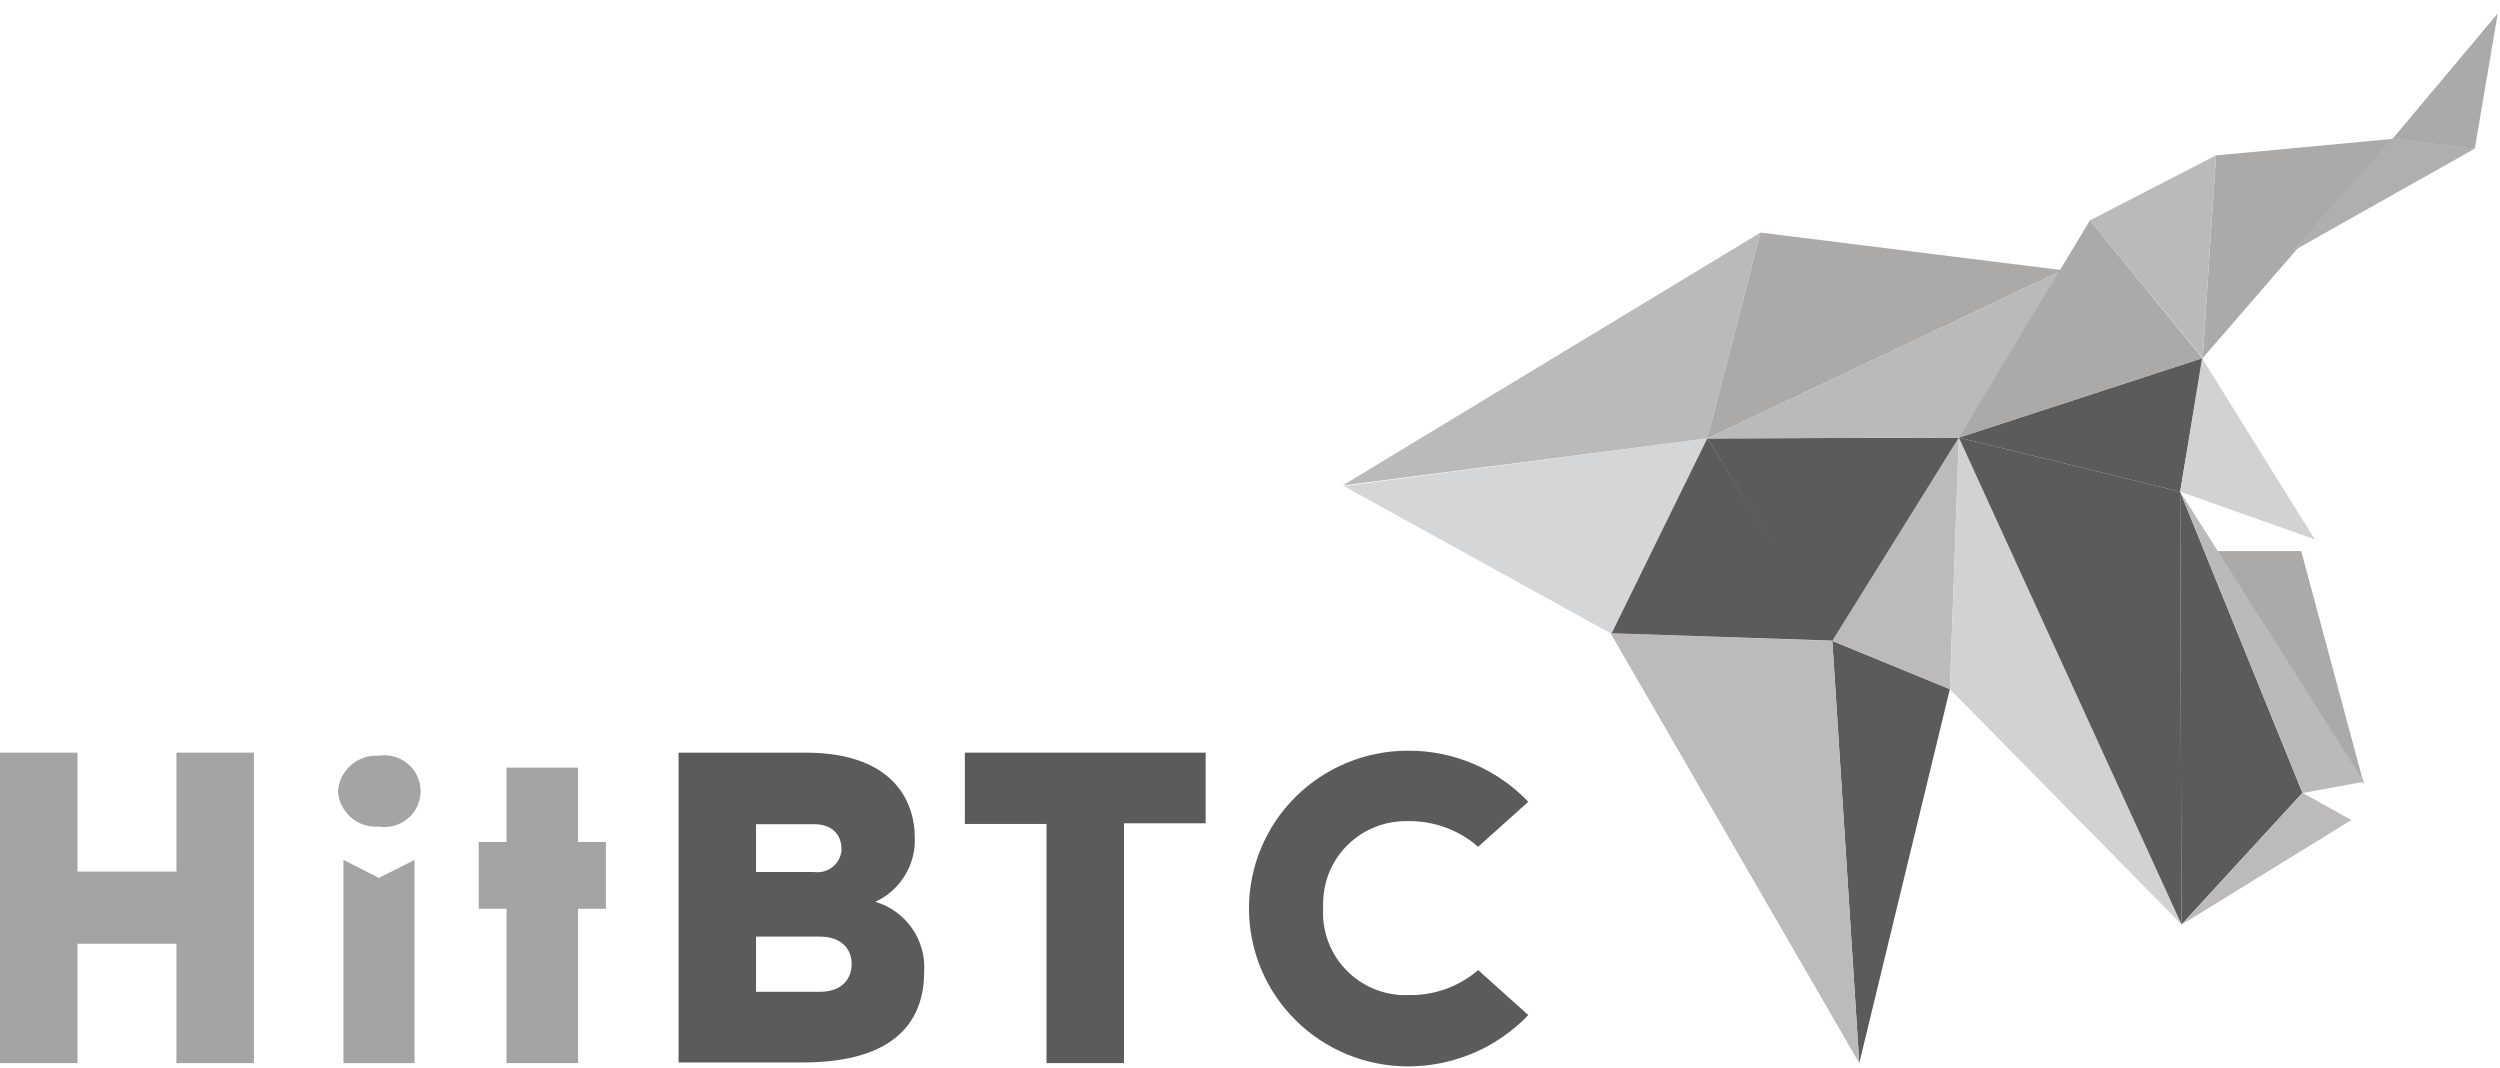<svg width="185" height="79" viewBox="0 0 185 79" fill="none" xmlns="http://www.w3.org/2000/svg">
<g clip-path="url(#clip0)">
<path d="M130.279 17.211L126.343 32.447L99.357 35.923L130.279 17.211Z" fill="#BABABA"/>
<path d="M137.585 78.671L144.29 50.998L135.592 47.426L137.585 78.671Z" fill="#5B5B5B"/>
<path d="M126.343 32.43L119.265 46.91L99.439 35.969L126.343 32.43Z" fill="#D5D6D7"/>
<path d="M137.585 78.672L135.592 47.426L119.184 46.863L137.585 78.672Z" fill="#BCBABA"/>
<path d="M126.343 32.43L135.673 47.409L119.265 46.862L126.343 32.43Z" fill="#5B5B5B"/>
<path d="M130.28 17.211L152.617 19.994L126.344 32.447L130.28 17.211Z" fill="#ACA9A9"/>
<path d="M177.043 10.277L162.999 26.495L163.987 11.5L177.043 10.277Z" fill="#ACA9A9"/>
<path d="M184.834 0.992L177.043 10.276L183.133 11.016L184.834 0.992Z" fill="#ACA9A9"/>
<path d="M169.478 18.689L183.133 10.998L177.043 10.258L169.478 18.689Z" fill="#AFAFAF"/>
<path d="M144.29 50.994L144.955 32.379L135.592 47.422L144.29 50.994Z" fill="#BCBABA"/>
<path d="M144.955 32.379L135.592 47.422L126.344 32.443L144.955 32.379Z" fill="#5B5B5B"/>
<path d="M152.617 19.992L144.955 32.381L126.344 32.445L152.617 19.992Z" fill="#BABABA"/>
<path d="M144.955 32.379L144.291 50.994L161.428 68.403L144.955 32.379Z" fill="#D2D2D2"/>
<path d="M170.385 58.67L161.331 36.387L161.428 68.42L170.385 58.67Z" fill="#5B5B5B"/>
<path d="M162.999 26.492L161.331 36.387L144.955 32.381L162.999 26.492Z" fill="#5B5B5B"/>
<path d="M171.292 39.91L161.331 36.387L162.951 26.508L171.292 39.91Z" fill="#D2D2D2"/>
<path d="M174.937 58.057L164.084 40.777H170.288L174.937 58.057Z" fill="#ACA9A9"/>
<path d="M154.657 16.307L162.999 26.491L163.987 11.496L154.657 16.307Z" fill="#BABABA"/>
<path d="M161.331 36.385L144.955 32.379L161.428 68.403L161.331 36.385Z" fill="#5B5B5B"/>
<path d="M170.386 58.672L173.998 60.683L161.461 68.406L170.386 58.672Z" fill="#BCBABA"/>
<path d="M174.937 57.85L161.331 36.387L170.385 58.686L174.937 57.85Z" fill="#BABABA"/>
<path d="M154.657 16.309L144.938 32.398L162.983 26.509L154.657 16.309Z" fill="#ACA9A9"/>
<path d="M25.415 63.63L28.038 64.965L30.679 63.63V78.673H25.415V63.63ZM25.009 58.545C25.064 57.8 25.412 57.105 25.98 56.614C26.547 56.123 27.287 55.874 28.038 55.923C28.42 55.863 28.81 55.886 29.181 55.991C29.553 56.095 29.897 56.279 30.19 56.528C30.484 56.777 30.719 57.086 30.881 57.435C31.042 57.783 31.126 58.162 31.126 58.545C31.126 58.929 31.042 59.308 30.881 59.656C30.719 60.004 30.484 60.314 30.19 60.563C29.897 60.812 29.553 60.995 29.181 61.1C28.81 61.204 28.42 61.227 28.038 61.168C27.669 61.197 27.298 61.153 26.946 61.039C26.594 60.925 26.268 60.743 25.987 60.504C25.706 60.265 25.475 59.973 25.307 59.645C25.139 59.318 25.038 58.96 25.009 58.594V58.545Z" fill="#A4A4A4"/>
<path d="M13.056 55.695V64.496H5.734V55.695H0V78.671H5.734V69.838H13.056V78.671H18.79V55.695H13.056Z" fill="#A4A4A4"/>
<path d="M42.779 78.67H37.482V67.247H35.425V62.307H37.482V56.805H42.779V62.307H44.836V67.247H42.779V78.67Z" fill="#A4A4A4"/>
<path d="M55.947 73.394H60.629C62.459 73.394 63.026 72.283 63.026 71.334C63.026 70.385 62.427 69.307 60.629 69.307H55.947V73.394ZM55.947 64.528H60.224C60.458 64.562 60.696 64.55 60.925 64.493C61.155 64.435 61.37 64.333 61.56 64.193C61.75 64.052 61.91 63.876 62.03 63.674C62.151 63.472 62.231 63.248 62.265 63.016C62.273 62.93 62.273 62.844 62.265 62.758C62.265 62.147 61.924 60.989 60.208 60.989H55.947V64.528ZM59.592 55.695C66.573 55.695 67.691 59.814 67.691 61.906C67.746 62.908 67.498 63.903 66.978 64.763C66.459 65.624 65.691 66.31 64.775 66.733C65.879 67.062 66.838 67.754 67.494 68.695C68.15 69.636 68.465 70.771 68.387 71.913C68.387 75.517 66.298 78.623 59.381 78.623H50.213V55.695H59.592Z" fill="#5B5B5B"/>
<path d="M83.176 78.671H77.442V60.973H71.4V55.695H89.218V60.924H83.176V78.671Z" fill="#5B5B5B"/>
<path d="M113.094 59.332L109.384 62.662C107.949 61.409 106.095 60.732 104.185 60.764C103.379 60.745 102.578 60.883 101.827 61.172C101.075 61.462 100.389 61.895 99.806 62.448C99.224 63.001 98.757 63.663 98.433 64.395C98.109 65.128 97.933 65.917 97.916 66.717C97.9 66.877 97.9 67.039 97.916 67.2C97.868 67.997 97.978 68.796 98.241 69.552C98.504 70.307 98.915 71.003 99.448 71.601C99.983 72.199 100.63 72.686 101.354 73.035C102.077 73.384 102.863 73.588 103.666 73.635H104.185C106.09 73.685 107.945 73.025 109.384 71.785L113.094 75.115C111.946 76.317 110.565 77.273 109.033 77.926C107.501 78.579 105.852 78.914 104.185 78.912C101.066 78.912 98.075 77.682 95.869 75.491C93.664 73.301 92.425 70.33 92.425 67.232C92.425 64.134 93.664 61.163 95.869 58.972C98.075 56.782 101.066 55.551 104.185 55.551C105.851 55.542 107.501 55.873 109.034 56.524C110.566 57.174 111.948 58.13 113.094 59.332Z" fill="#5B5B5B"/>
</g>
<defs>
<clipPath id="clip0">
<rect width="184.834" height="77.92" fill="white" transform="translate(0 0.992)"/>
</clipPath>
</defs>
</svg>
